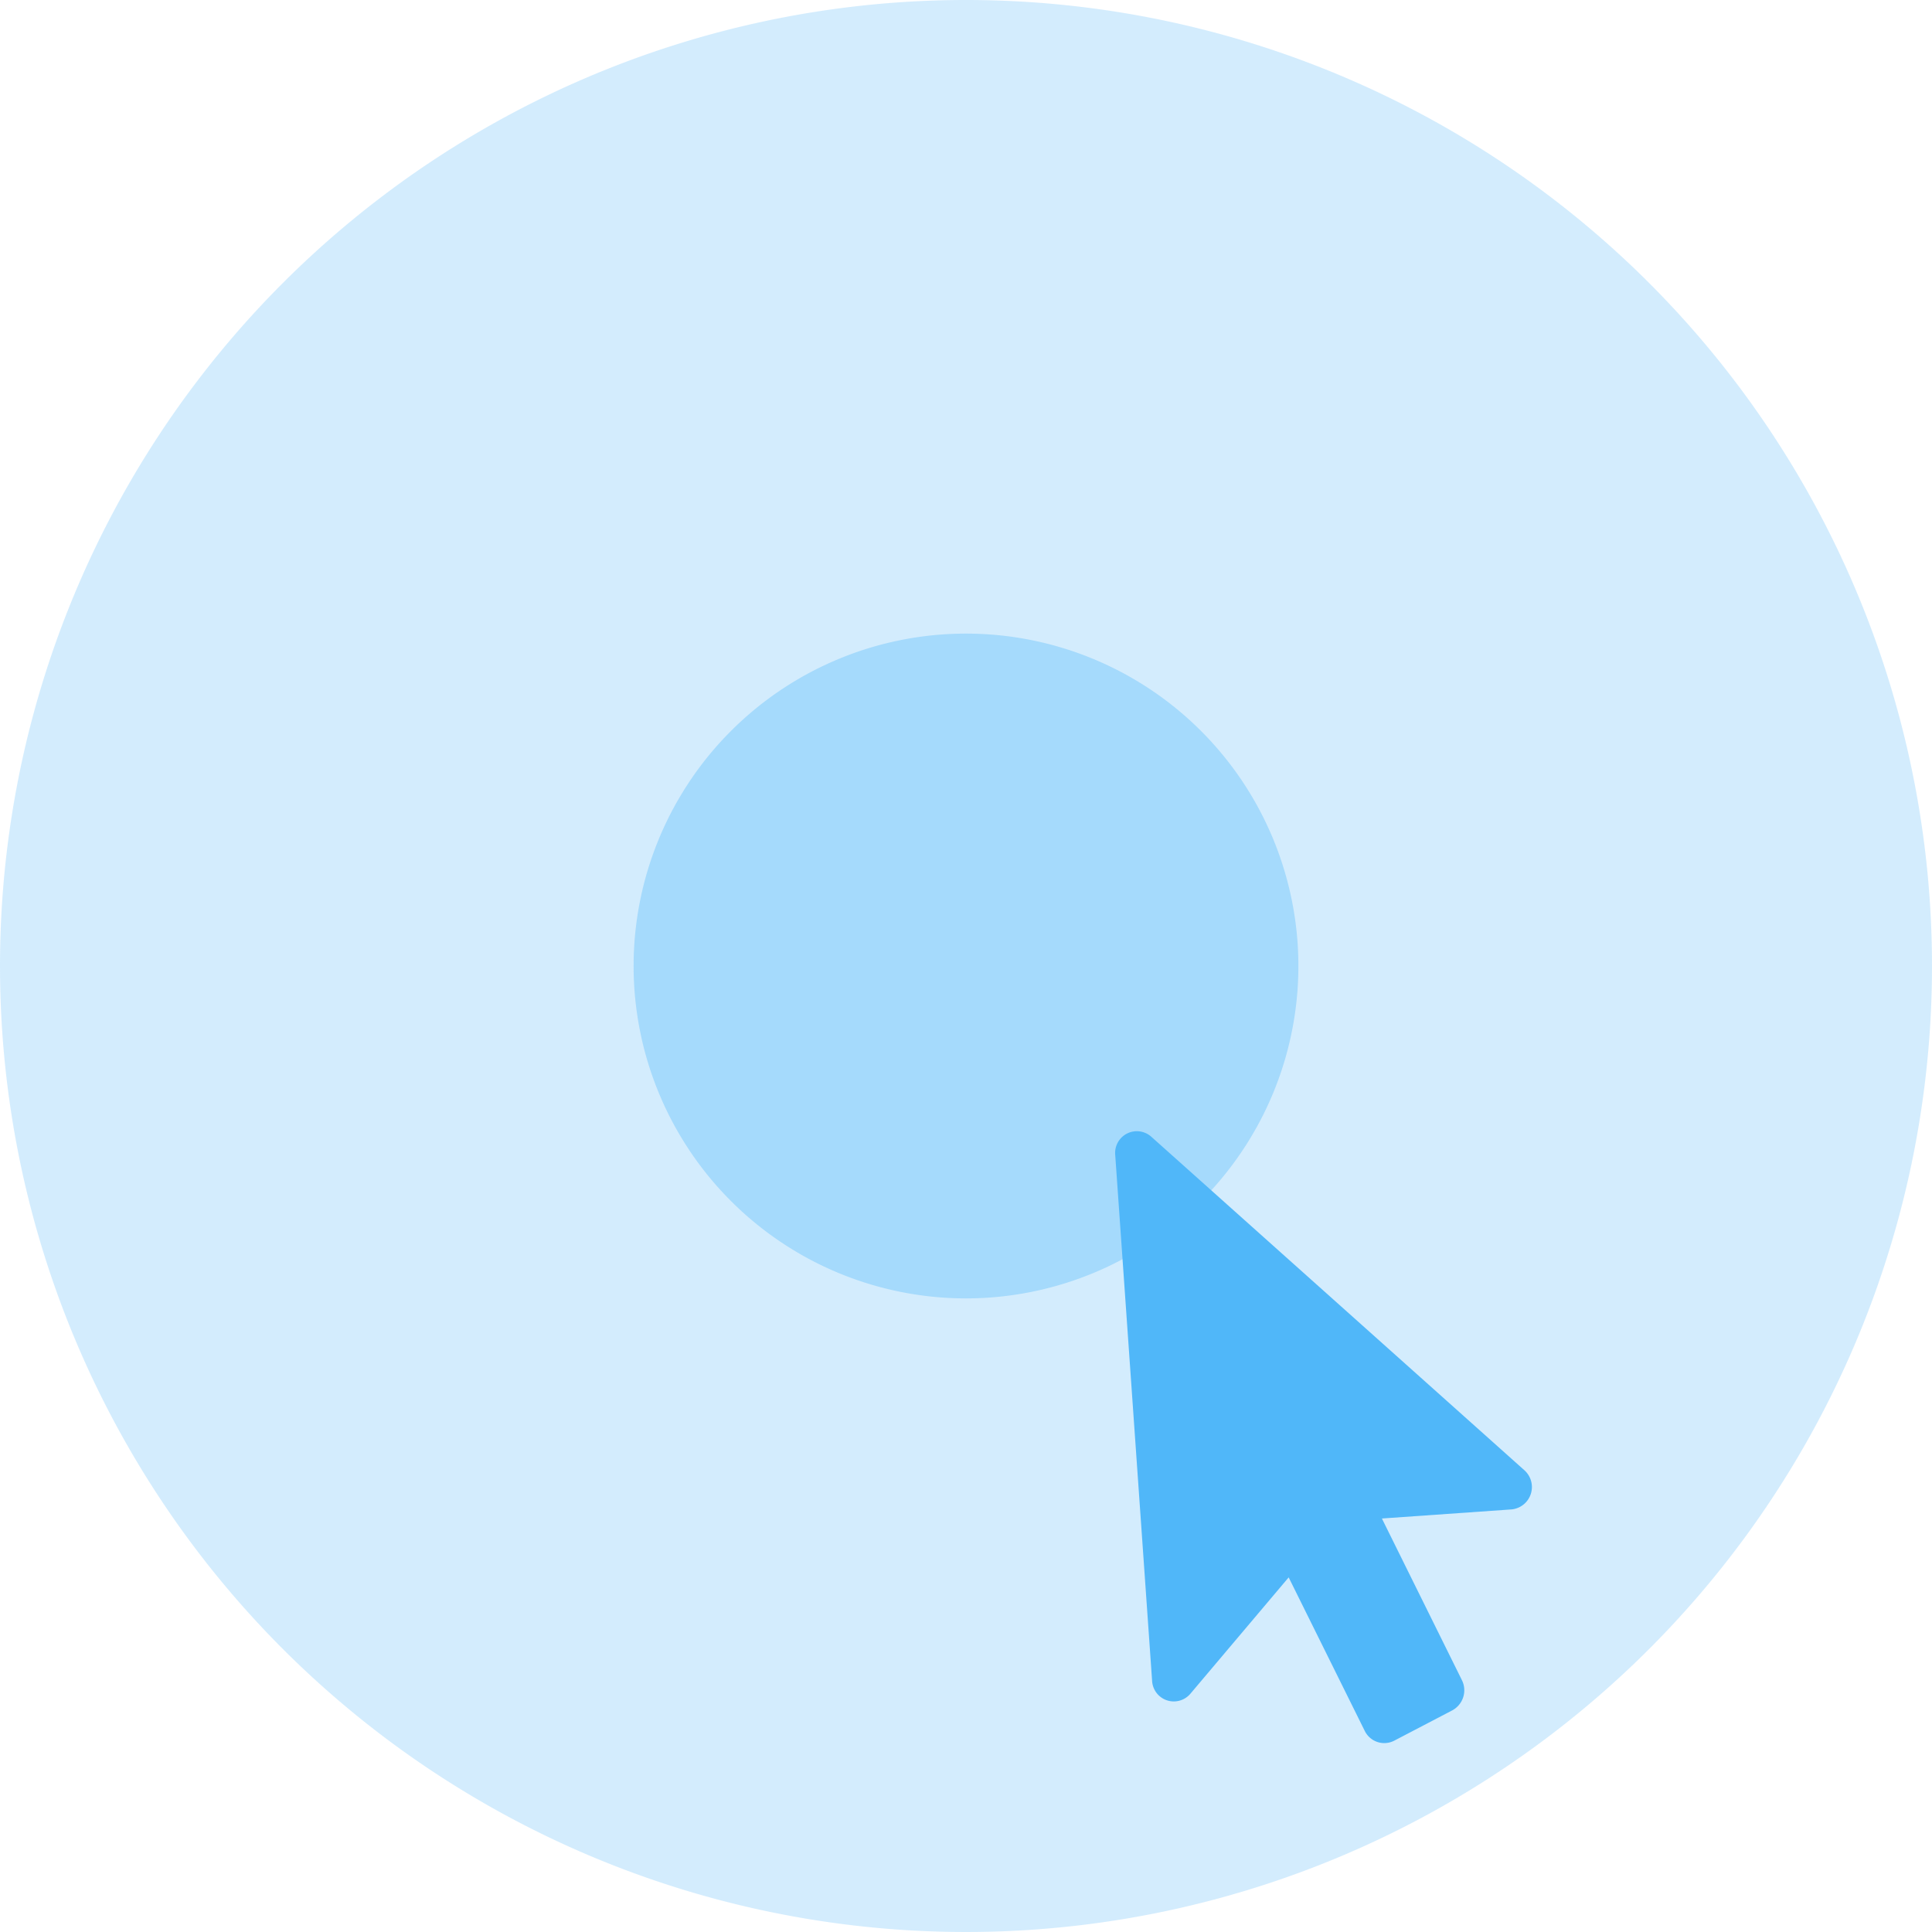 <svg xmlns="http://www.w3.org/2000/svg" xmlns:xlink="http://www.w3.org/1999/xlink" width="186" height="186" viewBox="0 0 186 186">
  <defs>
    <clipPath id="clip-cursor3">
      <rect width="186" height="186"/>
    </clipPath>
  </defs>
  <g id="cursor3" clip-path="url(#clip-cursor3)">
    <g id="Group_77" data-name="Group 77" transform="translate(-9 -16)">
      <path id="Path_27" data-name="Path 27" d="M93,0A93,93,0,1,1,0,93,93,93,0,0,1,93,0Z" transform="translate(9 16)" fill="#50b7f9" opacity="0.25"/>
      <path id="Path_25" data-name="Path 25" d="M32,0A32,32,0,1,1,0,32,32,32,0,0,1,32,0Z" transform="translate(70 77)" fill="#50b7f9" opacity="0.35"/>
    </g>
    <path id="mouse-pointer" d="M35.674,38.854H23.151l6.592,16.054a2.193,2.193,0,0,1-1.115,2.832l-5.8,2.53a2.09,2.09,0,0,1-2.755-1.147L13.806,43.879,3.574,54.4A2.09,2.09,0,0,1,0,52.884V2.161A2.089,2.089,0,0,1,3.574.643L37.15,35.177A2.164,2.164,0,0,1,35.674,38.854Z" transform="matrix(0.998, -0.07, 0.07, 0.998, 107.215, 109.035)" fill="#50b7f9"/>
  </g>
</svg>
